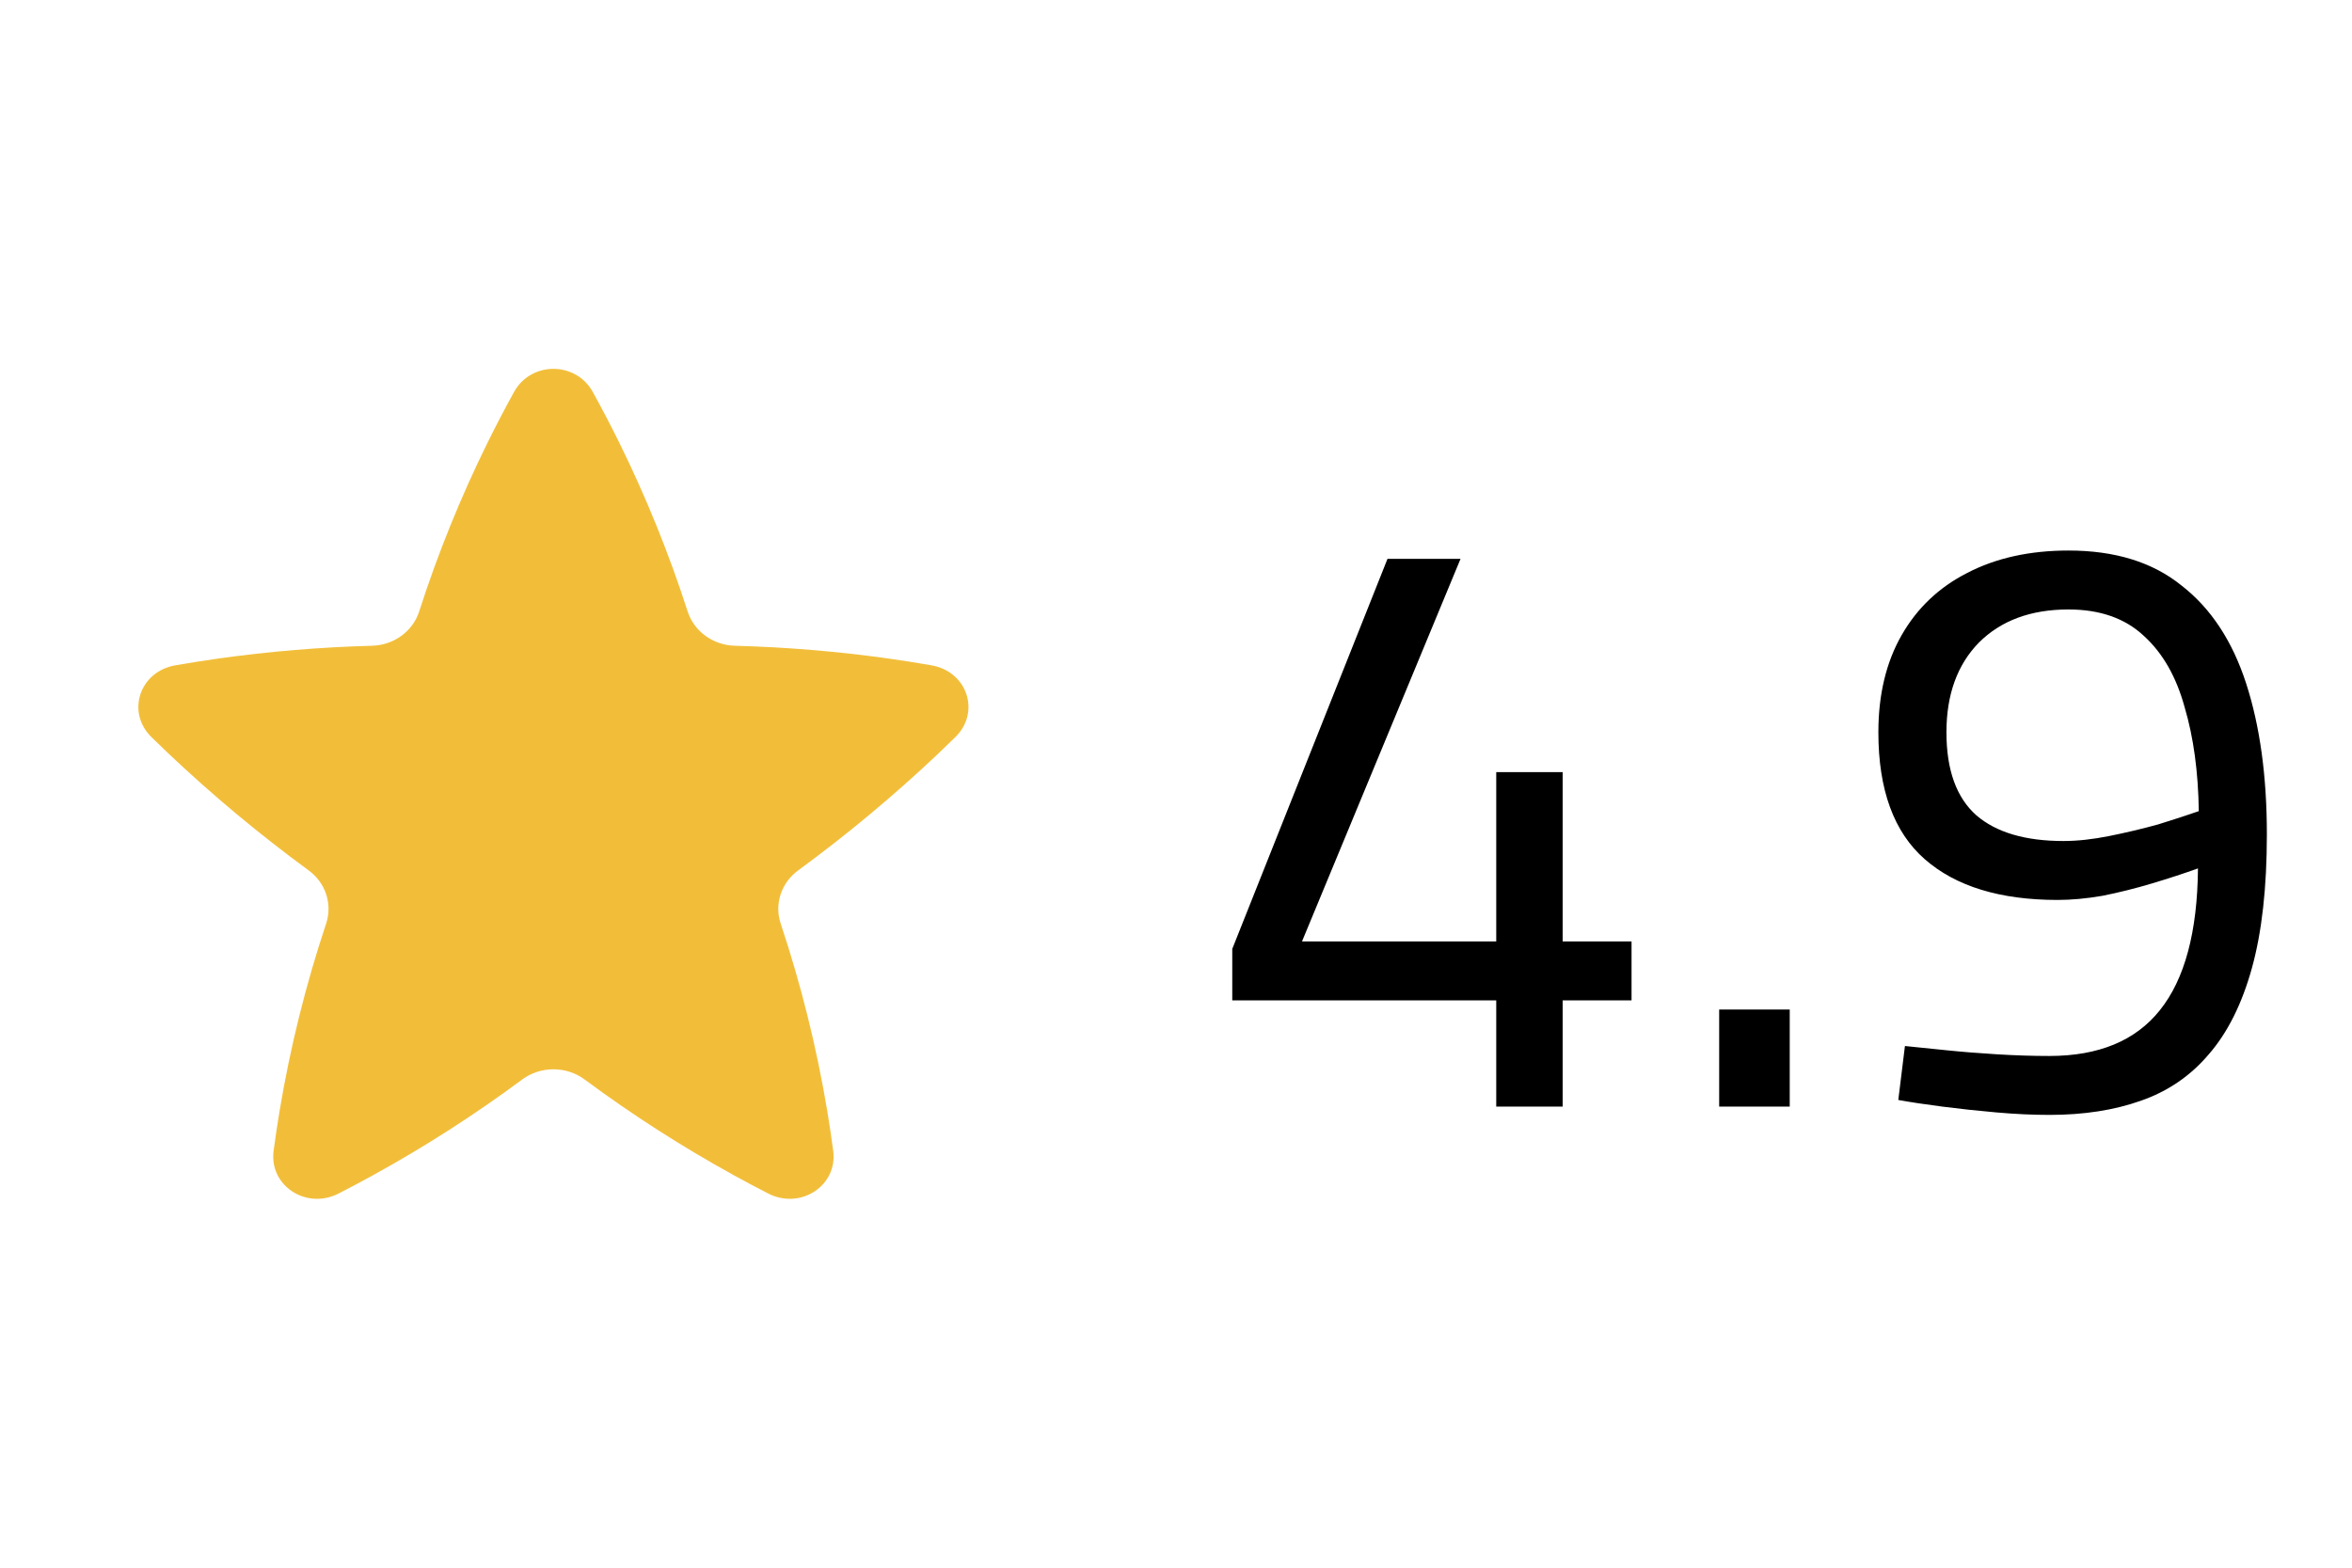 <svg width="51" height="34" viewBox="0 0 51 34" fill="none" xmlns="http://www.w3.org/2000/svg">
<path d="M12.854 8.501C12.486 7.833 11.514 7.833 11.146 8.501C10.946 8.864 10.753 9.233 10.569 9.606C9.99 10.781 9.494 12.002 9.089 13.262C8.95 13.693 8.538 13.993 8.066 14.005C6.952 14.035 5.84 14.127 4.738 14.282C4.423 14.326 4.11 14.376 3.799 14.43C3.025 14.566 2.734 15.448 3.284 15.986C3.409 16.109 3.536 16.231 3.663 16.352C4.617 17.254 5.629 18.098 6.694 18.878C7.061 19.147 7.212 19.608 7.072 20.03C6.632 21.35 6.292 22.713 6.059 24.112C6.013 24.392 5.971 24.674 5.933 24.957C5.832 25.712 6.64 26.245 7.342 25.885C7.593 25.757 7.841 25.625 8.087 25.489C9.216 24.868 10.296 24.174 11.322 23.413C11.72 23.117 12.28 23.117 12.678 23.413C13.704 24.174 14.784 24.868 15.913 25.489C16.159 25.625 16.407 25.757 16.658 25.885C17.36 26.245 18.168 25.712 18.067 24.957C18.029 24.674 17.987 24.392 17.941 24.112C17.708 22.713 17.368 21.35 16.928 20.03C16.788 19.608 16.939 19.147 17.306 18.878C18.371 18.098 19.383 17.254 20.337 16.352C20.464 16.231 20.591 16.109 20.716 15.986C21.266 15.448 20.976 14.566 20.201 14.43C19.89 14.376 19.577 14.326 19.262 14.282C18.16 14.127 17.048 14.035 15.934 14.005C15.462 13.993 15.05 13.693 14.911 13.262C14.505 12.002 14.009 10.781 13.431 9.606C13.247 9.233 13.054 8.864 12.854 8.501Z" fill="#F2BE3A"/>
<path d="M32.444 24V21.696H26.72V20.58L30.086 12.12H31.67L28.232 20.418H32.444V16.746H33.884V20.418H35.378V21.696H33.884V24H32.444ZM37.278 24V21.894H38.808V24H37.278ZM44.438 24.18C44.078 24.18 43.694 24.162 43.286 24.126C42.878 24.09 42.488 24.048 42.116 24C41.744 23.952 41.426 23.904 41.162 23.856L41.306 22.686C41.546 22.71 41.84 22.74 42.188 22.776C42.536 22.812 42.908 22.842 43.304 22.866C43.7 22.89 44.078 22.902 44.438 22.902C45.506 22.902 46.304 22.572 46.832 21.912C47.372 21.24 47.648 20.214 47.66 18.834C47.36 18.942 47.03 19.05 46.67 19.158C46.31 19.266 45.95 19.356 45.59 19.428C45.242 19.488 44.918 19.518 44.618 19.518C43.37 19.518 42.41 19.224 41.738 18.636C41.066 18.048 40.73 17.13 40.73 15.882C40.73 15.066 40.898 14.364 41.234 13.776C41.57 13.188 42.044 12.738 42.656 12.426C43.28 12.102 44.012 11.94 44.852 11.94C45.86 11.94 46.676 12.192 47.3 12.696C47.936 13.188 48.404 13.896 48.704 14.82C49.004 15.744 49.154 16.836 49.154 18.096C49.154 19.248 49.046 20.214 48.83 20.994C48.614 21.774 48.302 22.398 47.894 22.866C47.498 23.334 47.006 23.67 46.418 23.874C45.842 24.078 45.182 24.18 44.438 24.18ZM44.744 18.24C45.044 18.24 45.374 18.204 45.734 18.132C46.094 18.06 46.448 17.976 46.796 17.88C47.144 17.772 47.438 17.676 47.678 17.592C47.666 16.74 47.564 15.99 47.372 15.342C47.192 14.682 46.898 14.166 46.49 13.794C46.082 13.41 45.536 13.218 44.852 13.218C44.036 13.218 43.388 13.458 42.908 13.938C42.44 14.418 42.206 15.066 42.206 15.882C42.206 16.698 42.422 17.298 42.854 17.682C43.286 18.054 43.916 18.24 44.744 18.24Z" fill="black"/>
</svg>
